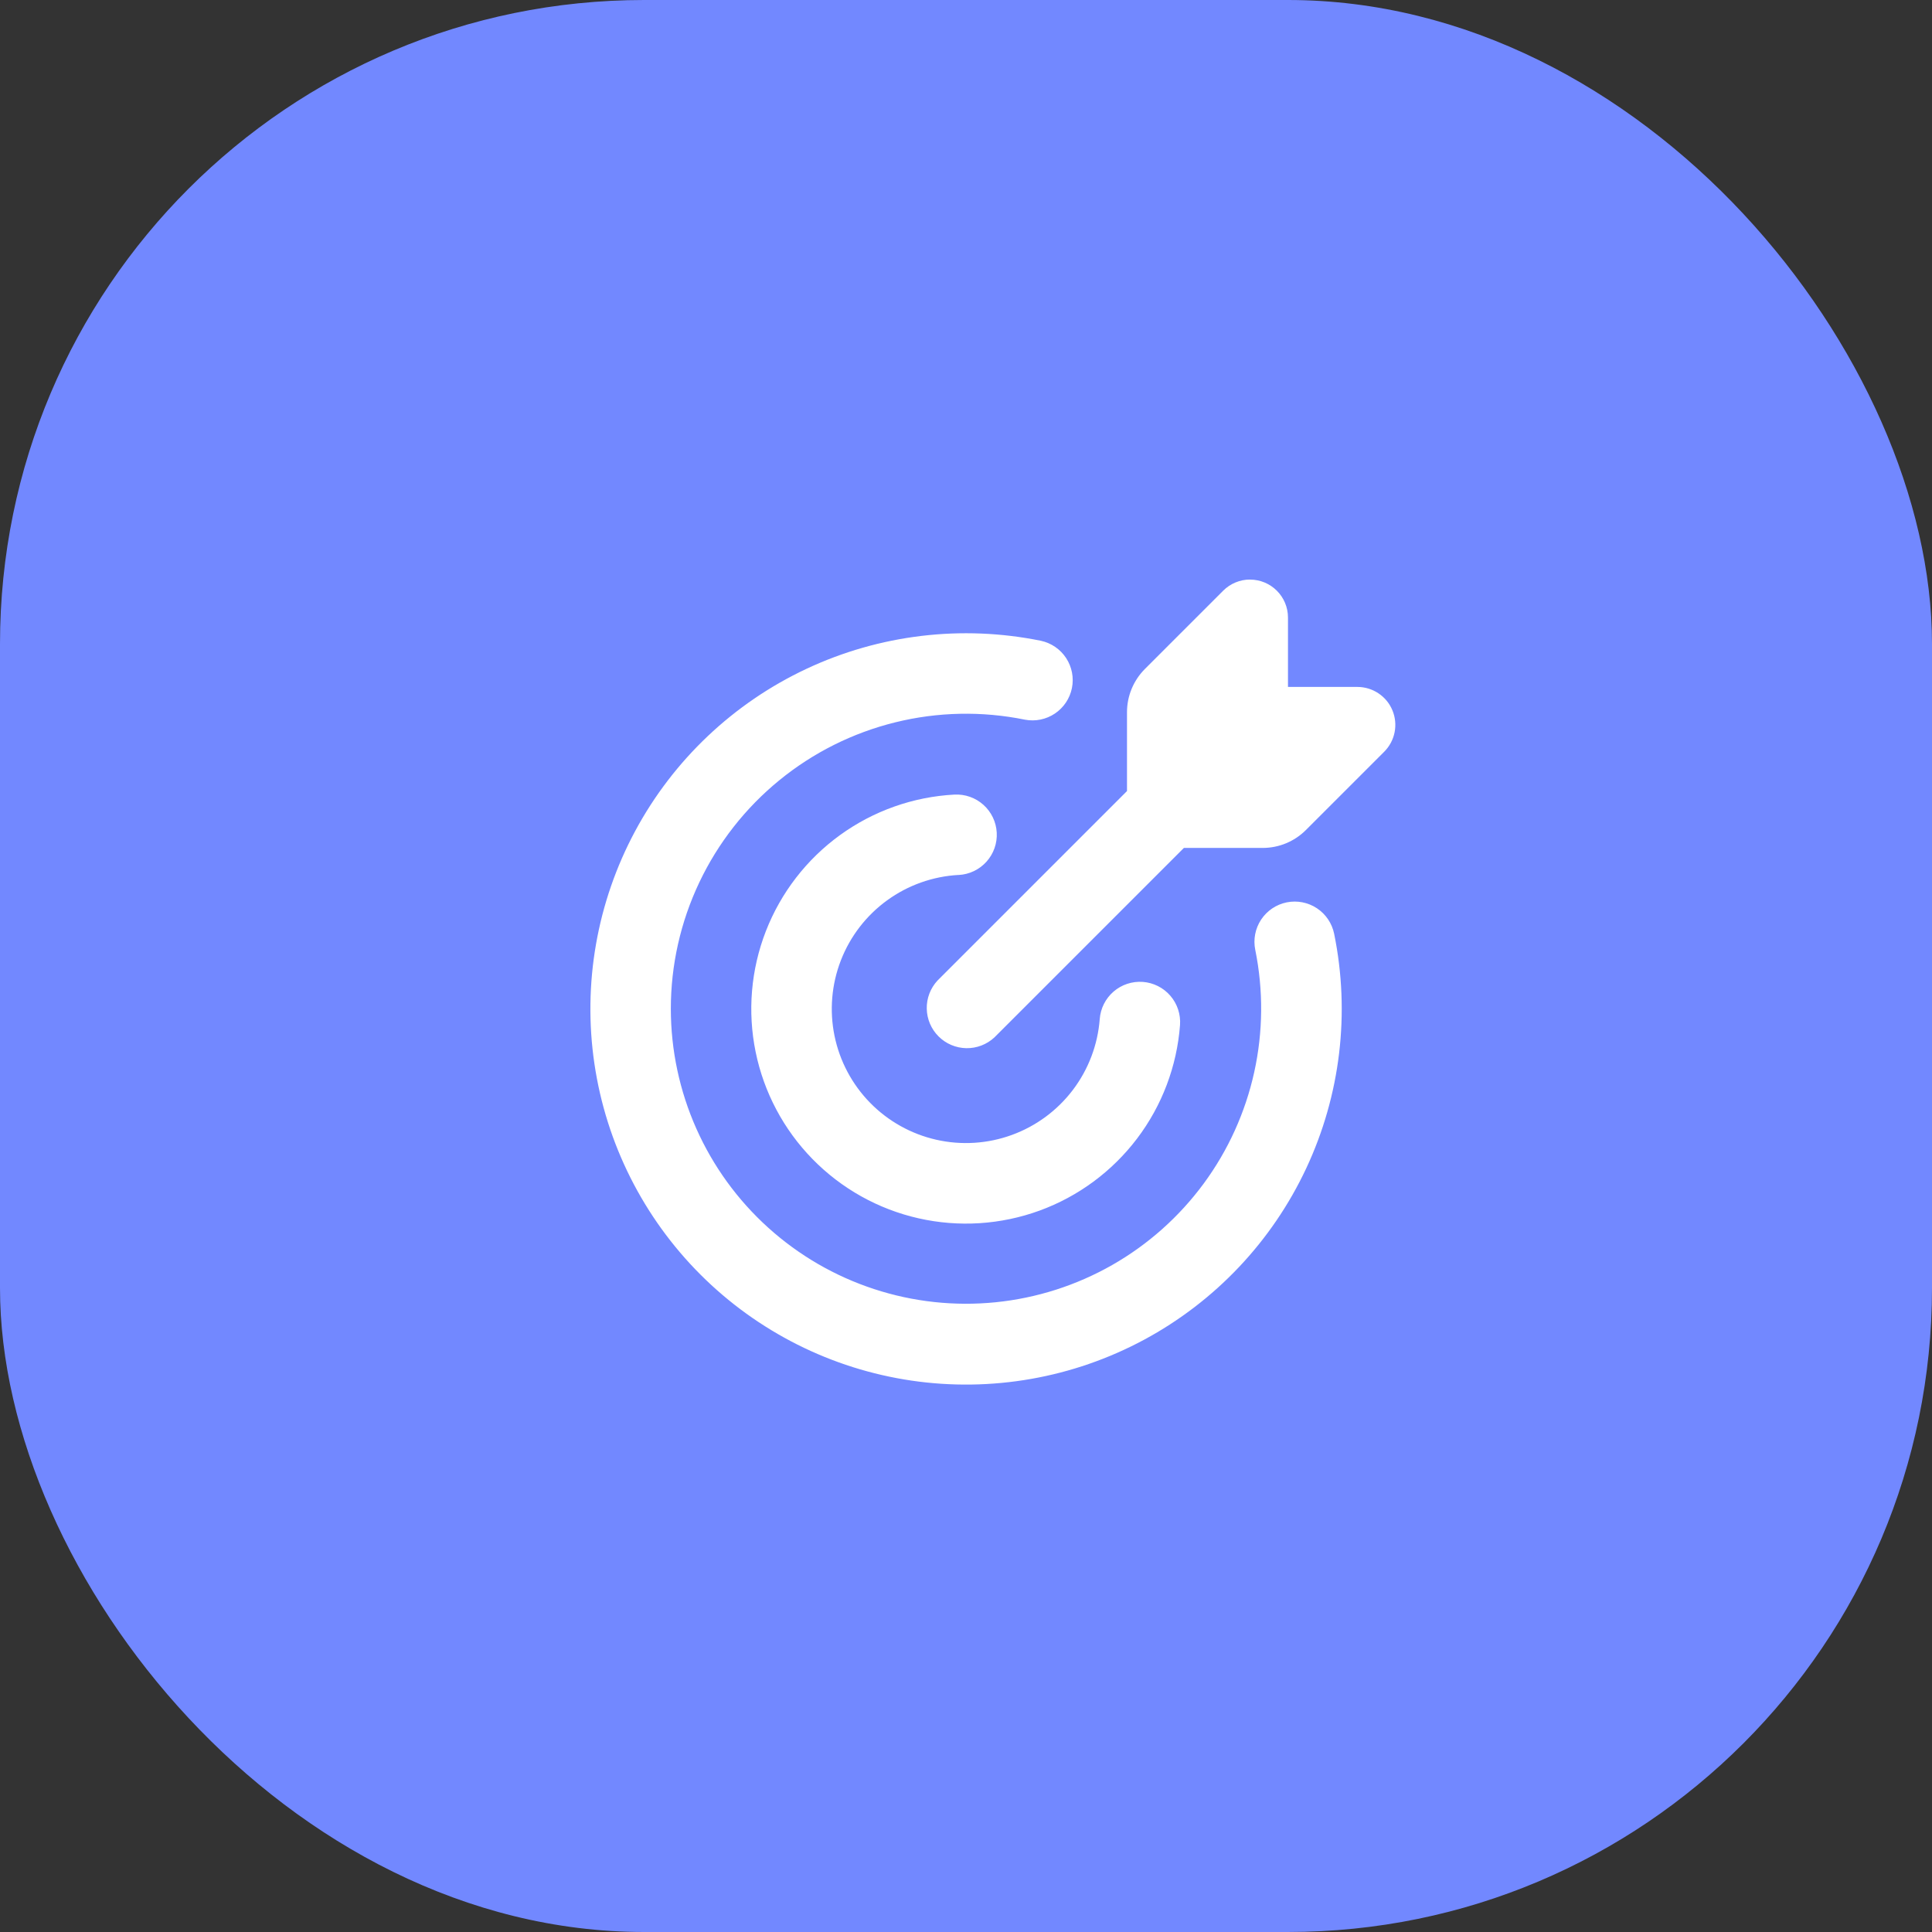 <svg width="90" height="90" viewBox="0 0 90 90" fill="none" xmlns="http://www.w3.org/2000/svg">
<rect x="0" y="0" width="90" height="90" fill="#333333" stroke="none"/>
<rect width="90" height="90" rx="30" fill="#7288FF"/>
<g clip-path="url(#clip0_36_2301)">
<path fill-rule="evenodd" clip-rule="evenodd" d="M58.232 27C59.207 27 59.999 27.793 59.999 28.768V32H63.232C63.582 32 63.923 32.104 64.214 32.298C64.505 32.492 64.732 32.768 64.865 33.091C64.999 33.414 65.034 33.77 64.966 34.112C64.898 34.455 64.729 34.77 64.482 35.018L60.832 38.668C60.299 39.2 59.578 39.499 58.825 39.5H55.15L46.325 48.325C45.969 48.656 45.499 48.837 45.013 48.828C44.528 48.819 44.064 48.623 43.721 48.279C43.377 47.936 43.18 47.472 43.172 46.986C43.163 46.501 43.343 46.031 43.675 45.675L52.5 36.85V33.175C52.5 32.423 52.8 31.7 53.332 31.165L56.982 27.515C57.146 27.351 57.341 27.221 57.556 27.132C57.77 27.043 58 26.997 58.232 26.998V27ZM31.25 47C31.249 44.961 31.702 42.948 32.576 41.106C33.45 39.264 34.722 37.639 36.301 36.35C37.879 35.06 39.725 34.137 41.705 33.649C43.684 33.16 45.747 33.118 47.745 33.525C48.229 33.618 48.731 33.515 49.141 33.24C49.551 32.965 49.836 32.539 49.934 32.056C50.032 31.572 49.935 31.069 49.665 30.656C49.394 30.243 48.972 29.954 48.49 29.85C44.804 29.101 40.974 29.559 37.569 31.156C34.164 32.754 31.365 35.406 29.585 38.72C27.806 42.034 27.141 45.833 27.69 49.553C28.239 53.274 29.973 56.719 32.633 59.378C35.294 62.037 38.74 63.767 42.461 64.314C46.183 64.86 49.981 64.193 53.294 62.411C56.606 60.629 59.256 57.827 60.851 54.421C62.446 51.015 62.902 47.185 62.15 43.5C62.05 43.013 61.762 42.585 61.347 42.31C60.932 42.036 60.426 41.937 59.938 42.036C59.451 42.135 59.023 42.424 58.748 42.839C58.474 43.254 58.375 43.76 58.475 44.248C58.857 46.13 58.84 48.072 58.426 49.948C58.012 51.823 57.21 53.592 56.071 55.138C54.931 56.685 53.481 57.976 51.812 58.928C50.143 59.879 48.294 60.471 46.383 60.664C44.471 60.857 42.541 60.648 40.716 60.049C38.89 59.451 37.211 58.477 35.785 57.189C34.359 55.902 33.219 54.33 32.438 52.575C31.657 50.82 31.252 48.921 31.25 47ZM44.66 40.76C45.156 40.733 45.622 40.511 45.954 40.141C46.287 39.771 46.459 39.284 46.432 38.788C46.406 38.291 46.183 37.825 45.813 37.493C45.443 37.16 44.956 36.989 44.46 37.015C42.539 37.118 40.69 37.773 39.132 38.901C37.575 40.029 36.376 41.582 35.678 43.374C34.981 45.166 34.815 47.122 35.201 49.006C35.586 50.889 36.507 52.622 37.852 53.996C39.197 55.37 40.91 56.328 42.786 56.753C44.661 57.178 46.619 57.054 48.426 56.395C50.232 55.736 51.81 54.569 52.971 53.036C54.132 51.503 54.825 49.668 54.97 47.75C55.006 47.254 54.845 46.764 54.52 46.387C54.195 46.01 53.734 45.778 53.238 45.741C52.742 45.705 52.252 45.866 51.875 46.191C51.499 46.516 51.266 46.977 51.23 47.473C51.138 48.67 50.704 49.817 49.978 50.774C49.252 51.731 48.266 52.459 47.137 52.87C46.009 53.282 44.785 53.359 43.614 53.093C42.442 52.827 41.372 52.229 40.532 51.371C39.691 50.512 39.116 49.43 38.875 48.253C38.634 47.076 38.737 45.855 39.172 44.735C39.607 43.615 40.355 42.645 41.328 41.939C42.3 41.234 43.455 40.824 44.655 40.758L44.66 40.76Z" fill="white"/>
</g>
<defs>
<clipPath id="clip0_36_2301">
<rect width="40" height="40" fill="white" transform="translate(25 27)"/>
</clipPath>
</defs>
</svg>
